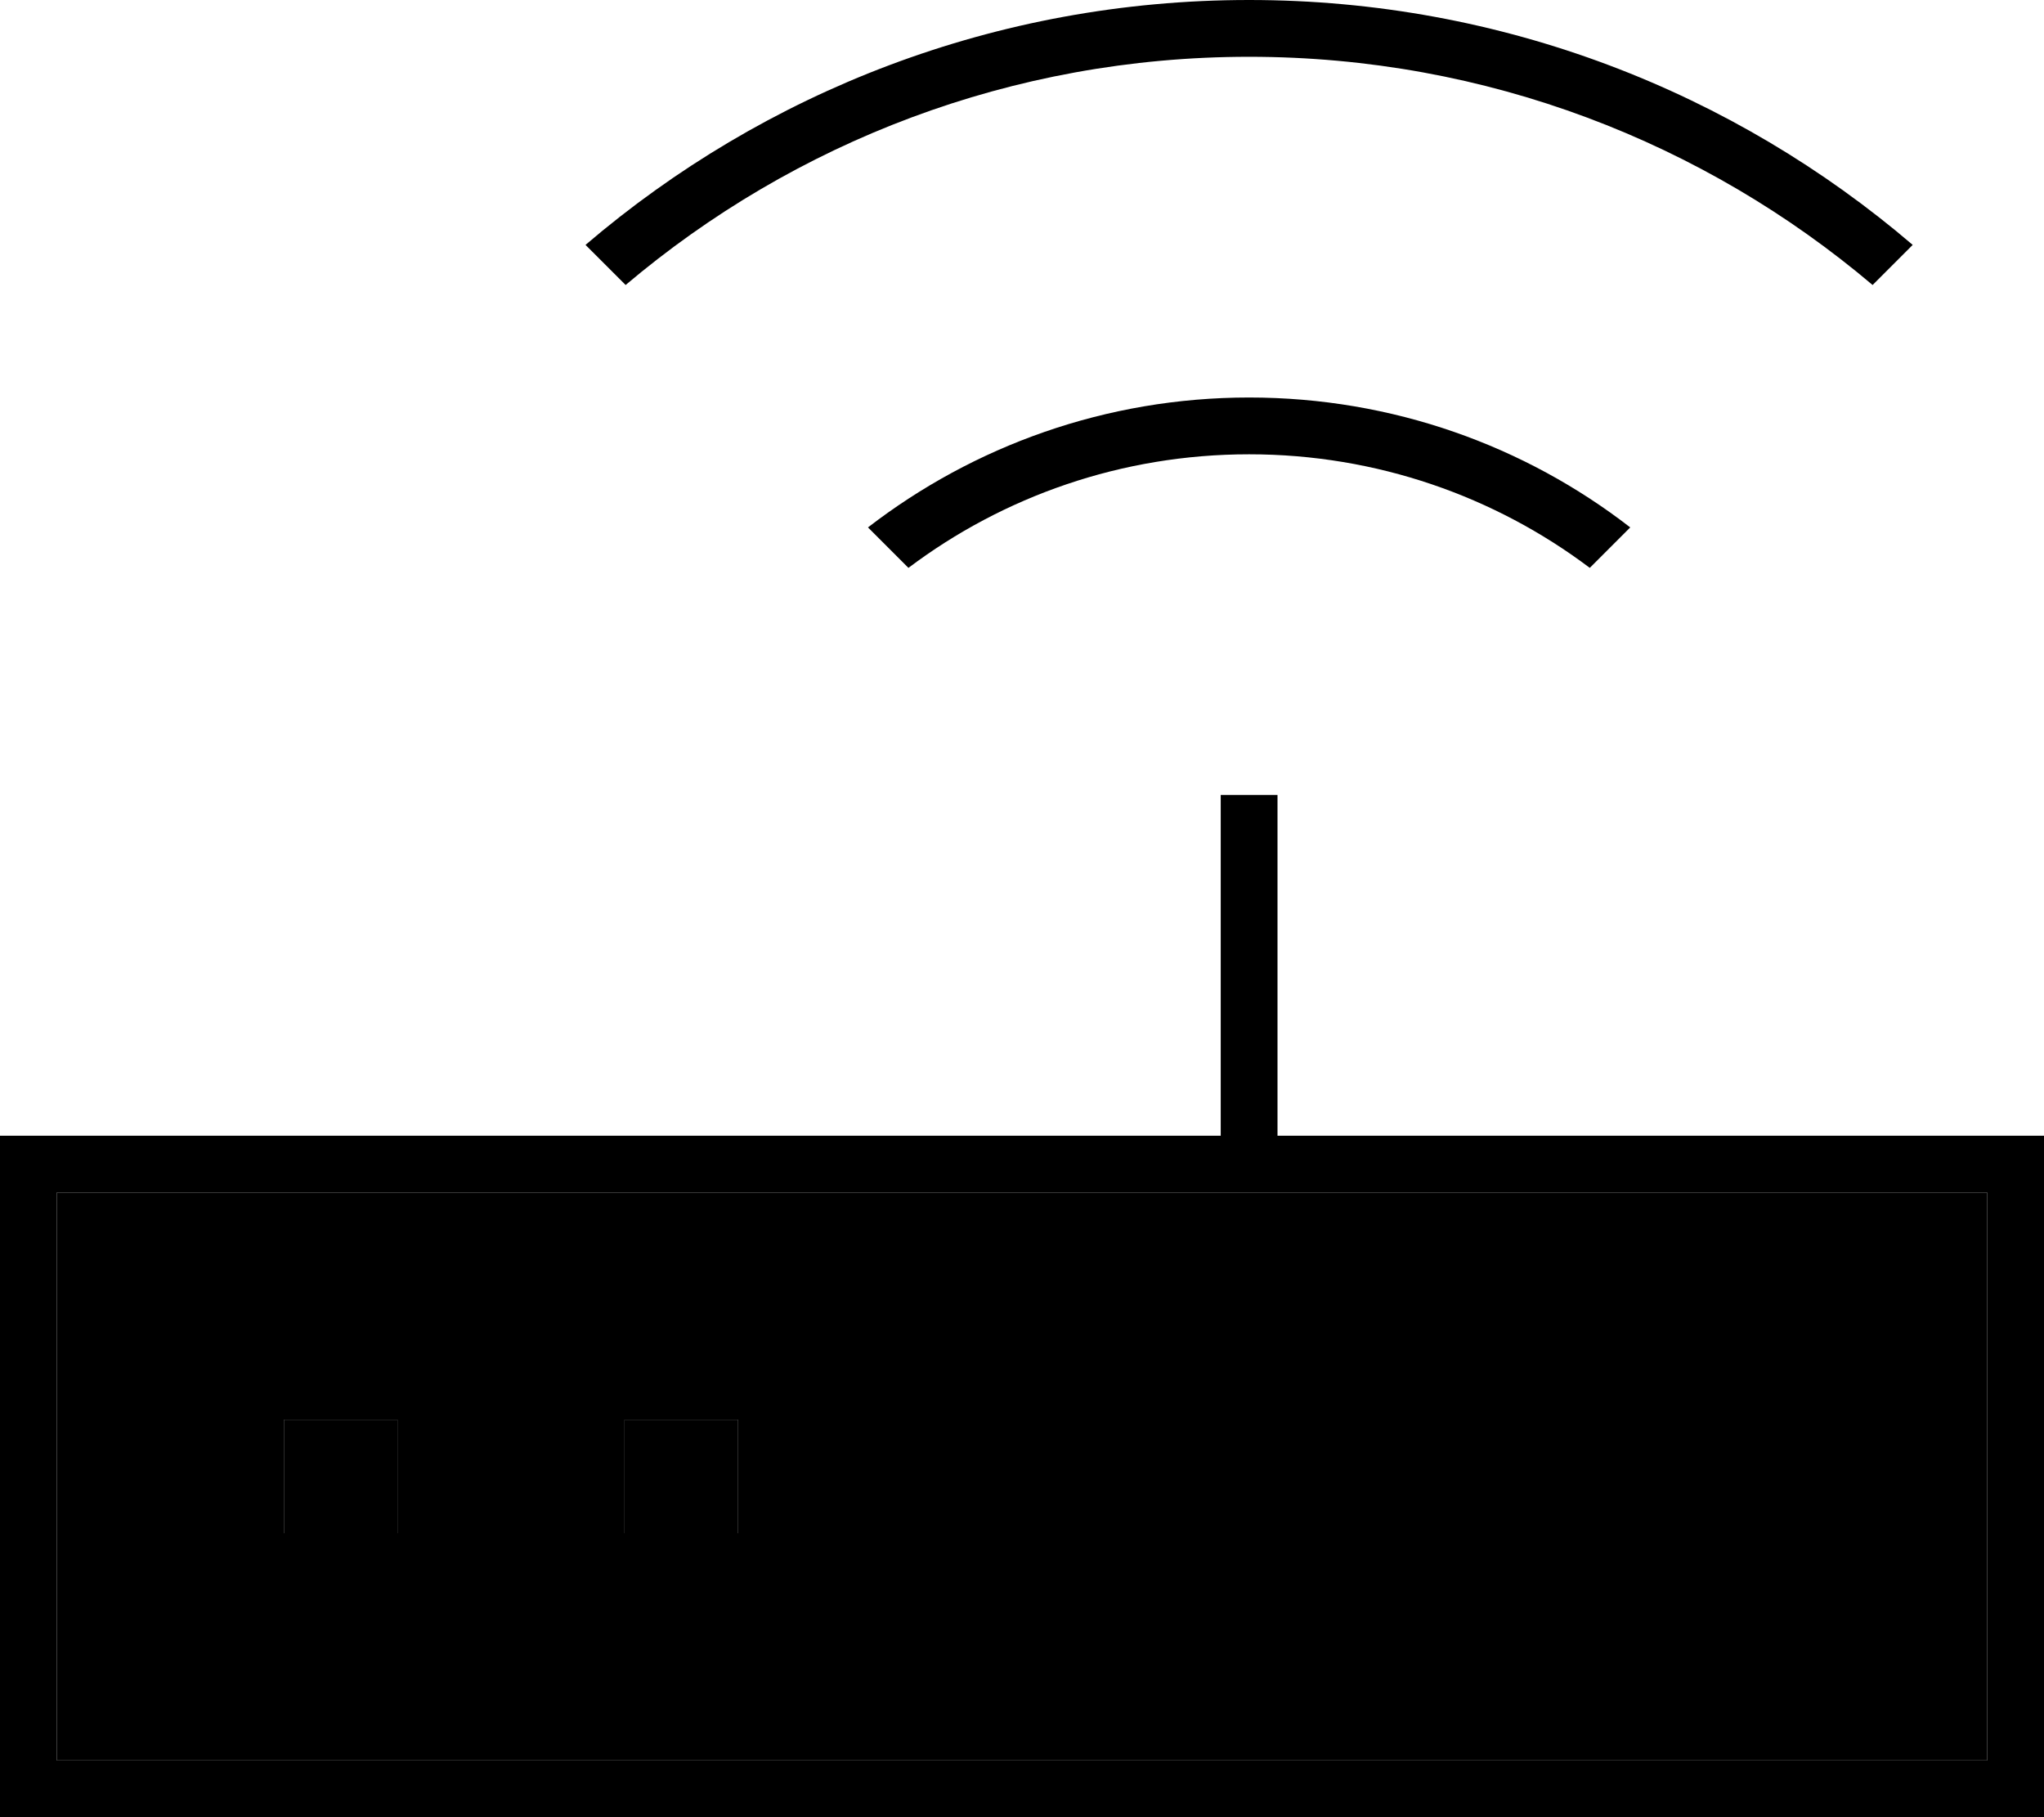 <svg xmlns="http://www.w3.org/2000/svg" viewBox="0 0 576 512"><path class="pr-icon-duotone-secondary" d="M16 336l0 160 544 0 0-160-200 0c-5.3 0-10.7 0-16 0c-109.4 0-218.7 0-328 0zm64 64l32 0 0 32-32 0 0-32zm96 0l32 0 0 32-32 0 0-32z"/><path class="pr-icon-duotone-primary" d="M352 0c71.4 0 136.7 26 187 69L527.7 80.3C480.3 40.2 419 16 352 16s-128.3 24.2-175.7 64.3L165 69C215.3 26 280.6 0 352 0zm0 112c40.4 0 77.7 13.6 107.4 36.6L448 160c-26.7-20.1-60-32-96-32s-69.3 11.9-96 32l-11.4-11.4c29.7-22.9 67-36.6 107.4-36.6zm8 112l0 8 0 88 200 0 16 0 0 16 0 160 0 16-16 0L16 512 0 512l0-16L0 336l0-16 16 0 328 0 0-88 0-8 16 0zM344 336s0 0 0 0L16 336l0 160 544 0 0-160-200 0s0 0 0 0l-16 0zM208 400l0 32-32 0 0-32 32 0zM80 400l32 0 0 32-32 0 0-32z"/></svg>